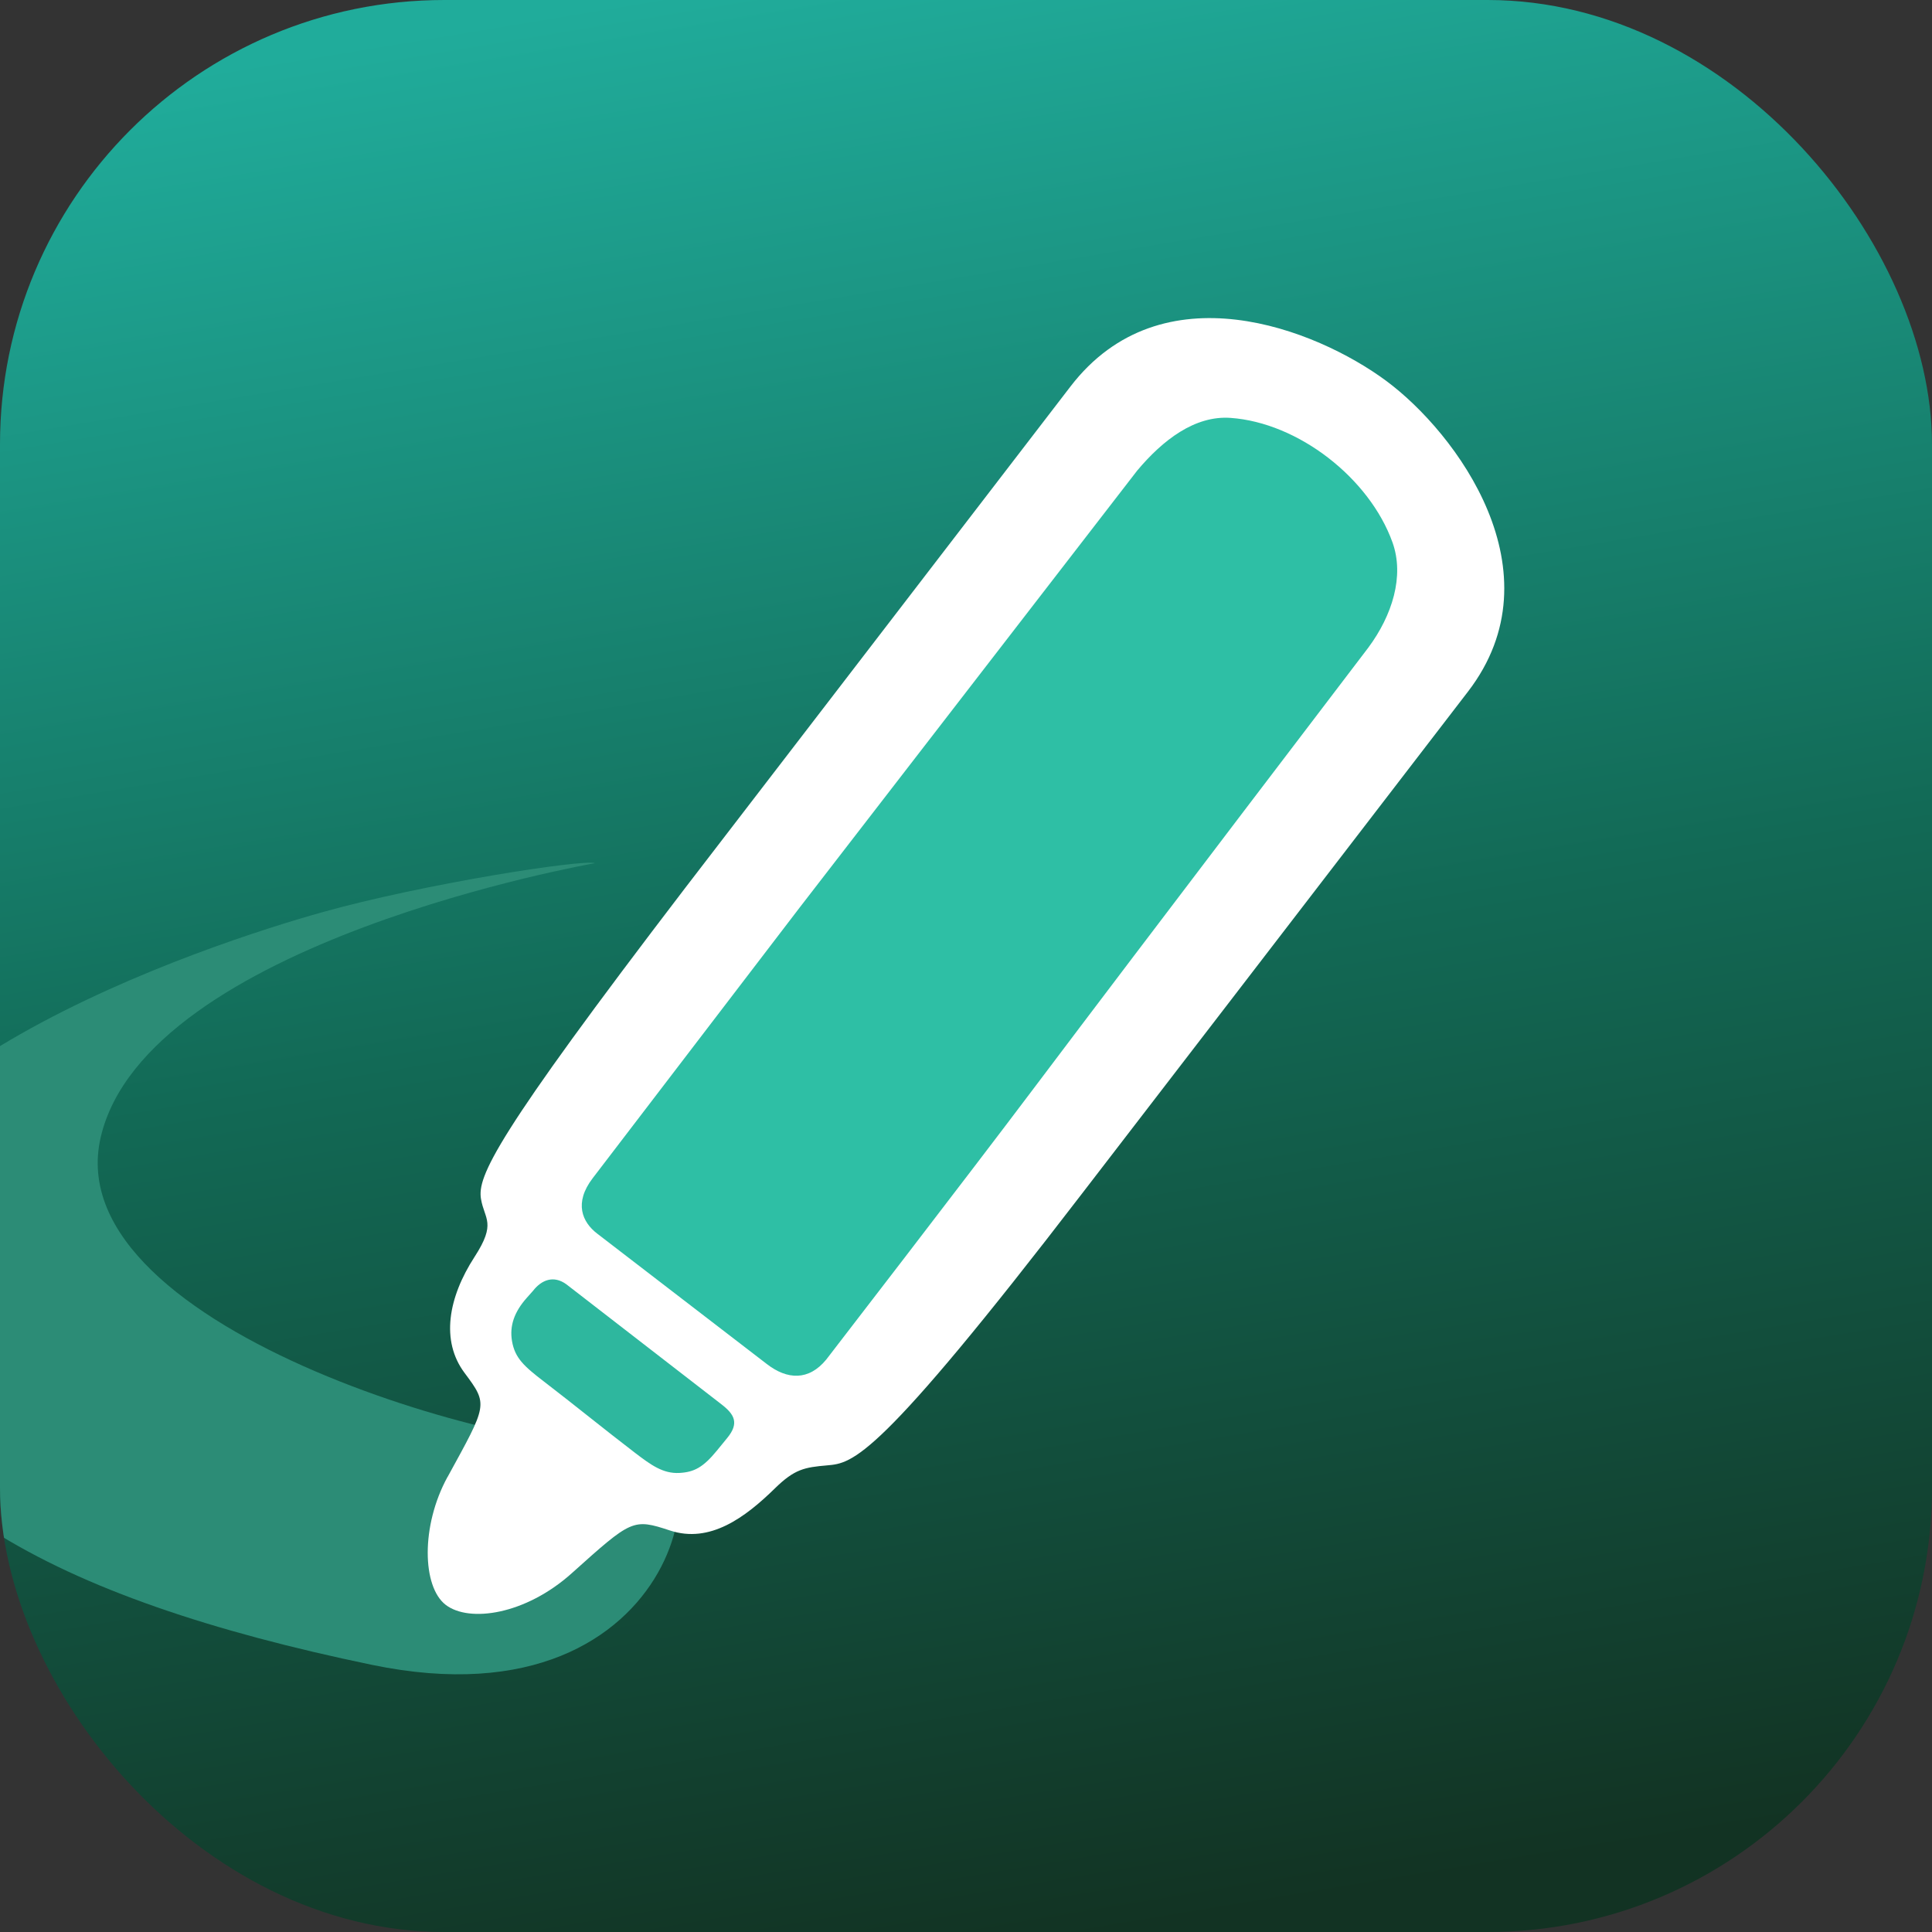 <svg width="500" height="500" viewBox="0 0 500 500" fill="none" xmlns="http://www.w3.org/2000/svg">
<rect x="0" y="0" width="500" height="500" fill="#333333" stroke="none"/>
<g clip-path="url(#clip0_749_691)">
<path d="M500 3.8147e-06H0V500H500V3.8147e-06Z" fill="url(#paint0_linear_749_691)"/>
<path d="M153.969 223.387C153.969 223.387 37.754 243.666 26.054 294.364C14.354 345.063 139.93 378.601 164.109 373.922C188.288 369.242 178.929 448.019 96.251 430.86C13.574 413.7 -36.408 386.552 -44.924 336.483C-54.673 279.155 55.617 243.882 83.157 236.15C109.685 228.703 150.805 222.332 153.969 223.387Z" fill="#2C8C76"/>
<path d="M176.19 247.508L138.278 304.693L141.619 319.801C166.182 338.305 167.884 342.595 205.225 367.24L372.791 162.319L360.322 118.678L313.373 92.964L259.984 148.462L176.19 247.508Z" fill="#2EBFA5"/>
<path d="M141.619 319.801L120 348L173 389L205.225 367.24L141.619 319.801Z" fill="#2EB79E"/>
<path d="M115.838 382.23C126.131 363.416 126.409 363.583 120.216 355.288C114.025 346.991 115.983 335.807 122.825 325.261C128.53 316.461 125.37 315.58 124.482 310.294C123.506 304.484 127.942 294.382 177.302 229.831C177.302 229.831 245.784 140.741 277.036 100.028C300.619 69.306 340.583 85.133 358.722 98.546C376.861 111.959 403.715 147.981 379.935 178.961C349.354 218.801 280.062 308.855 280.062 308.855C226.94 378.068 220.746 378.654 214.045 379.238C208.225 379.744 205.653 380.188 200.564 385.171C192.843 392.732 183.739 399.499 173.411 396.096C163.788 392.926 163.48 393.234 147.988 407.136C135.975 417.917 121.426 419.999 115.345 415.331C109.264 410.663 108.871 394.925 115.815 382.233L115.838 382.23ZM186.735 363.452L146.613 332.404C143.272 329.947 140.125 331.248 137.931 334.08L136.346 335.861C133.05 339.557 131.845 343.173 132.506 347.065C133.259 351.464 135.605 353.579 140.809 357.569C148.441 363.417 156.471 369.967 164.232 375.905C168.479 379.153 171.598 381.43 175.845 381.195C179.601 380.988 181.961 379.785 185.531 375.418L188.228 372.119C191.346 368.305 190.068 366.031 186.732 363.453L186.735 363.452ZM294.312 121.779L206.887 234.958L153.382 304.924C148.472 311.345 150.704 316.299 154.523 319.234C176.125 335.836 179.201 338.209 198.435 352.995C203.737 357.112 209.312 357.366 213.831 351.854C213.831 351.854 250.075 304.858 267.617 281.555C296.616 243.034 354.142 167.576 354.142 167.576C360.29 159.277 363.521 149.105 360.367 140.344C354.402 123.769 336.029 109.39 318.456 108.149C309.238 107.497 300.941 113.873 294.313 121.779L294.312 121.779Z" fill="white"/>
</g>
<defs>
<linearGradient id="paint0_linear_749_691" x1="62" y1="16.318" x2="146.399" y2="523.961" gradientUnits="userSpaceOnUse">
<stop stop-color="#20AC9B"/>
<stop offset="0.516" stop-color="#126955"/>
<stop offset="1" stop-color="#123323"/>
</linearGradient>
<clipPath id="clip0_749_691">
<rect width="500" height="500" rx="115" fill="white"/>
</clipPath>
</defs>
</svg>
